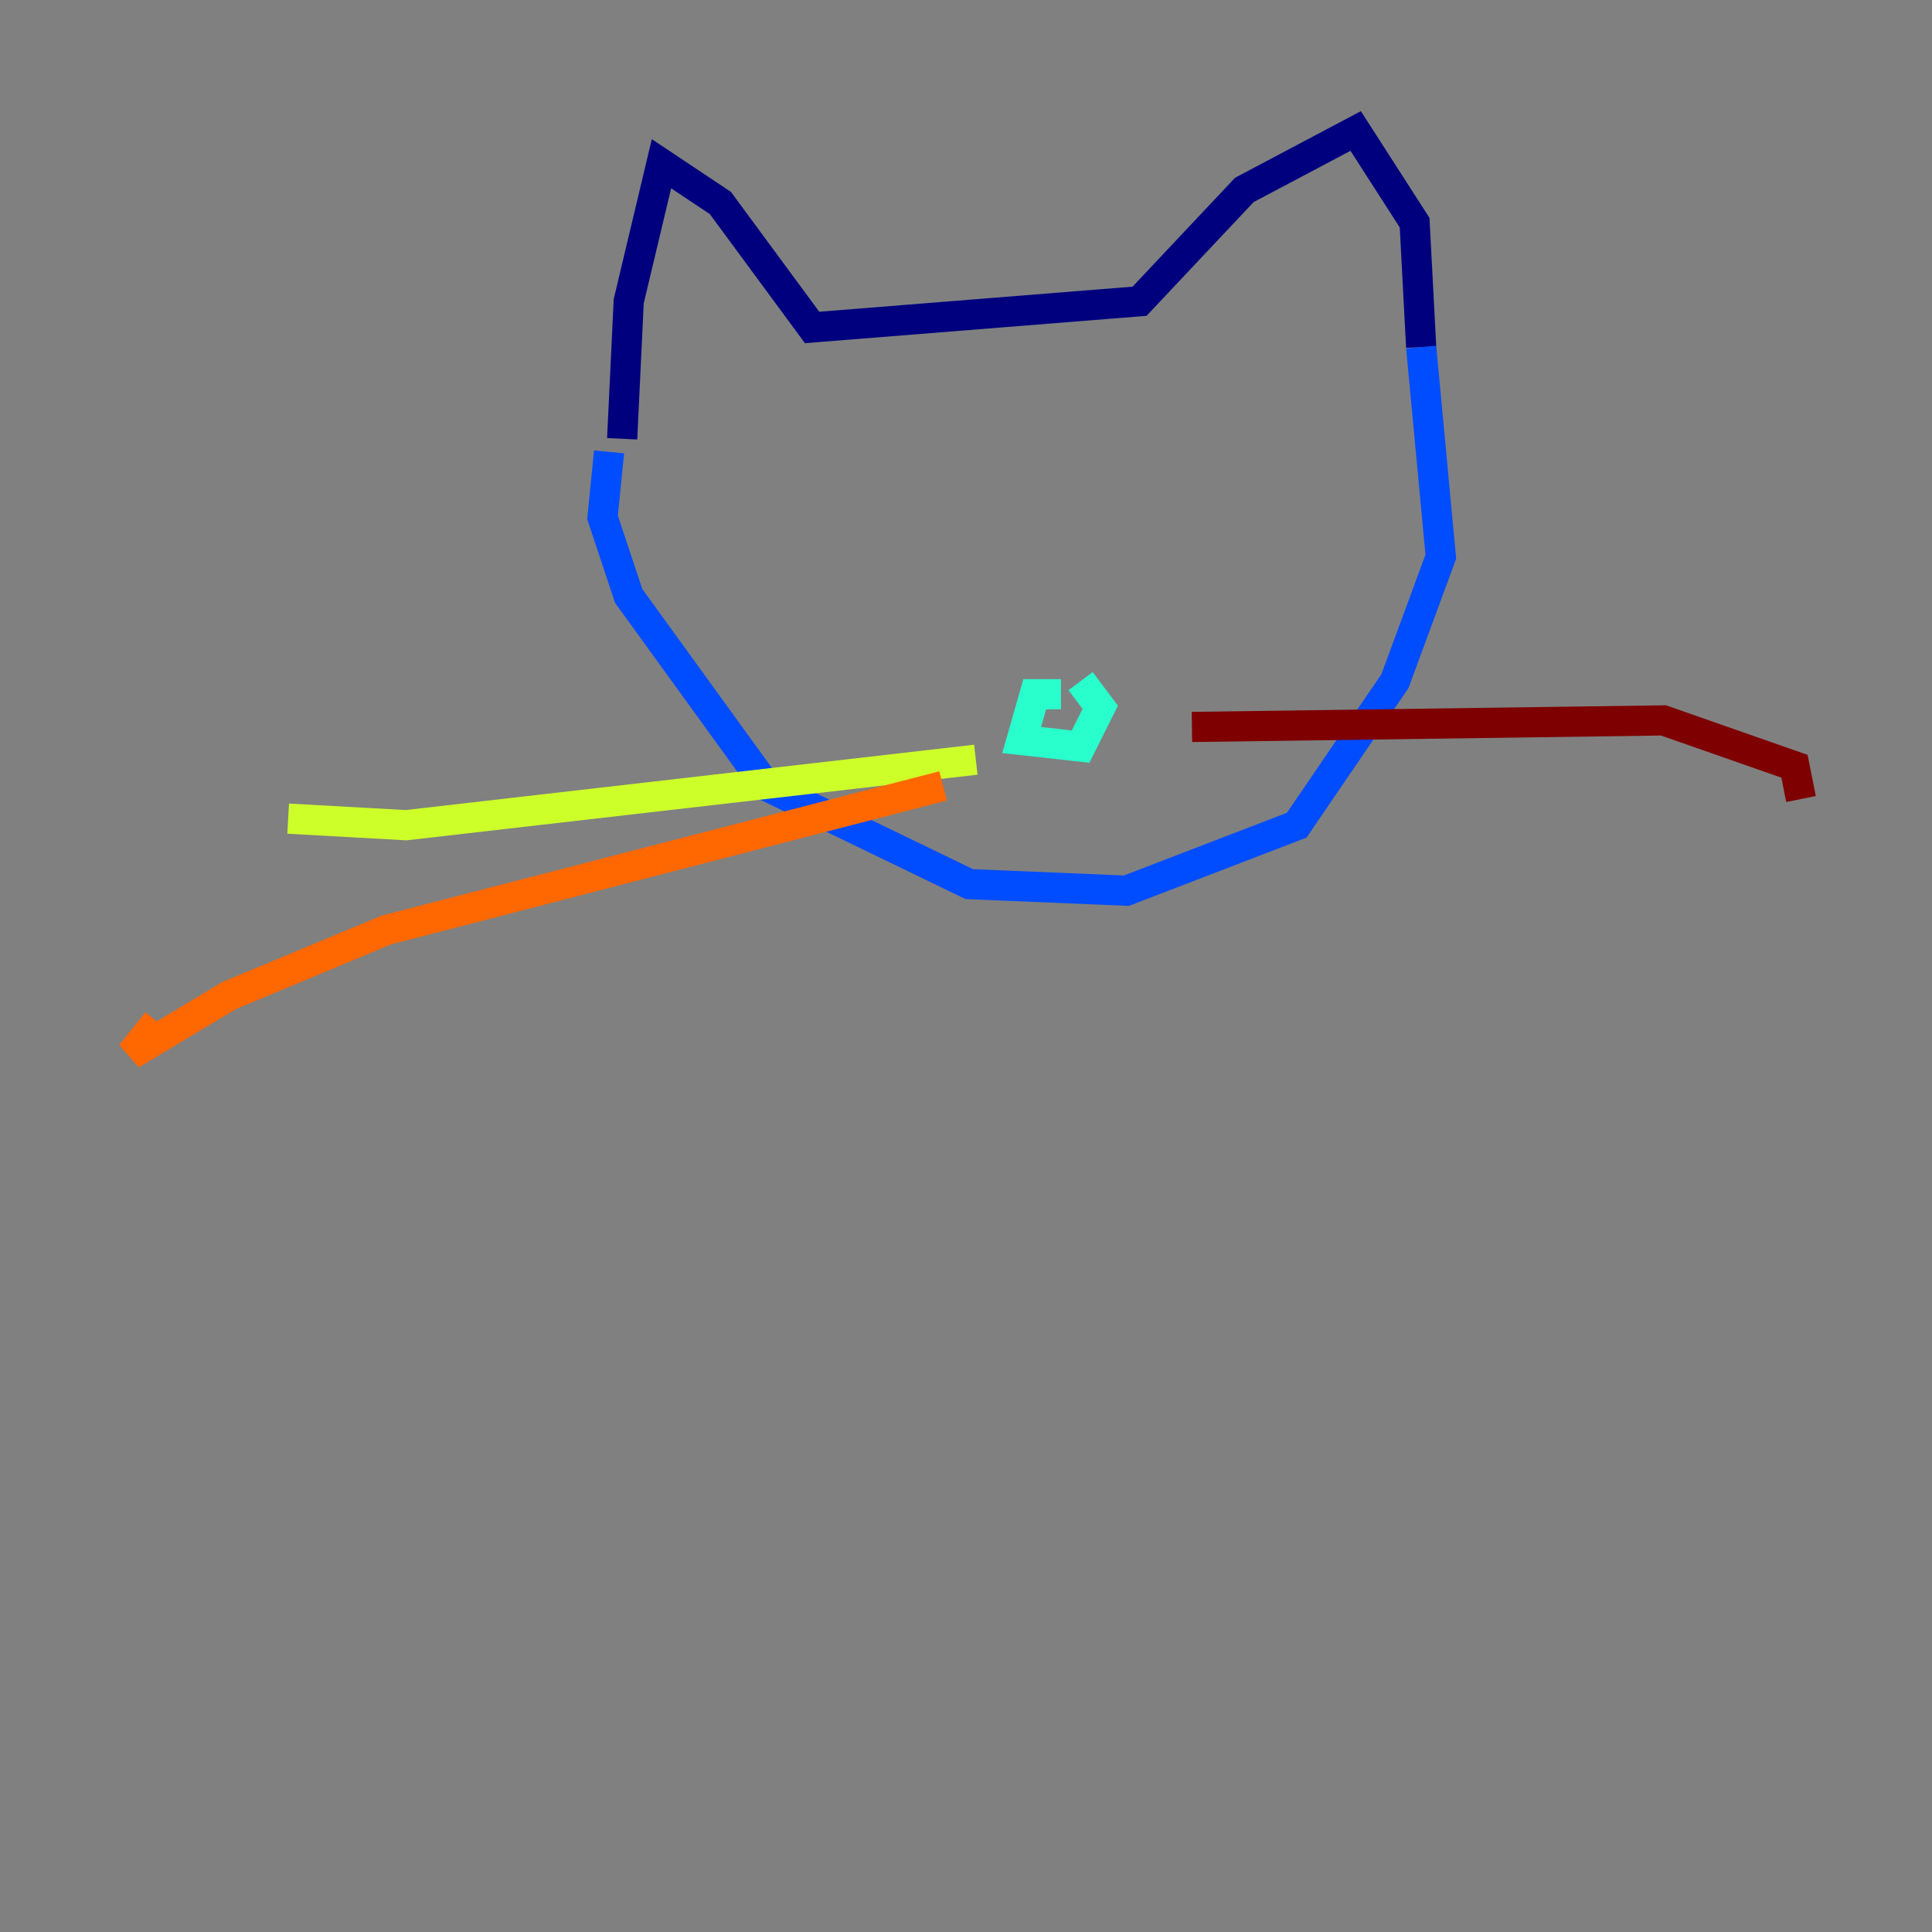 <?xml version="1.0" encoding="utf-8" ?>
<svg baseProfile="tiny" height="128" version="1.2" viewBox="0,0,128,128" width="128" xmlns="http://www.w3.org/2000/svg" xmlns:ev="http://www.w3.org/2001/xml-events" xmlns:xlink="http://www.w3.org/1999/xlink"><rect x="0" y="0" width="128" height="128" fill="#808080" stroke="none"/><defs /><polyline fill="none" points="41.22,29.071 41.654,19.959 43.824,10.848 47.729,13.451 53.803,21.695 75.498,19.959 82.441,12.583 89.817,8.678 93.722,14.752 94.156,22.997" stroke="#00007f" stroke-width="2" /><polyline fill="none" points="94.156,22.997 95.458,36.881 92.42,45.125 85.912,54.671 74.63,59.01 64.217,58.576 50.766,52.068 41.654,39.485 39.919,34.278 40.352,29.939" stroke="#004cff" stroke-width="2" /><polyline fill="none" points="70.291,45.993 68.556,45.993 67.688,49.031 71.593,49.464 72.895,46.861 71.593,45.125" stroke="#29ffcd" stroke-width="2" /><polyline fill="none" points="64.651,50.332 26.902,54.671 19.091,54.237" stroke="#cdff29" stroke-width="2" /><polyline fill="none" points="62.481,52.068 25.6,61.614 15.186,65.953 8.678,69.858 10.414,67.688" stroke="#ff6700" stroke-width="2" /><polyline fill="none" points="78.969,48.163 110.21,47.729 118.888,50.766 119.322,52.936" stroke="#7f0000" stroke-width="2" /></svg>